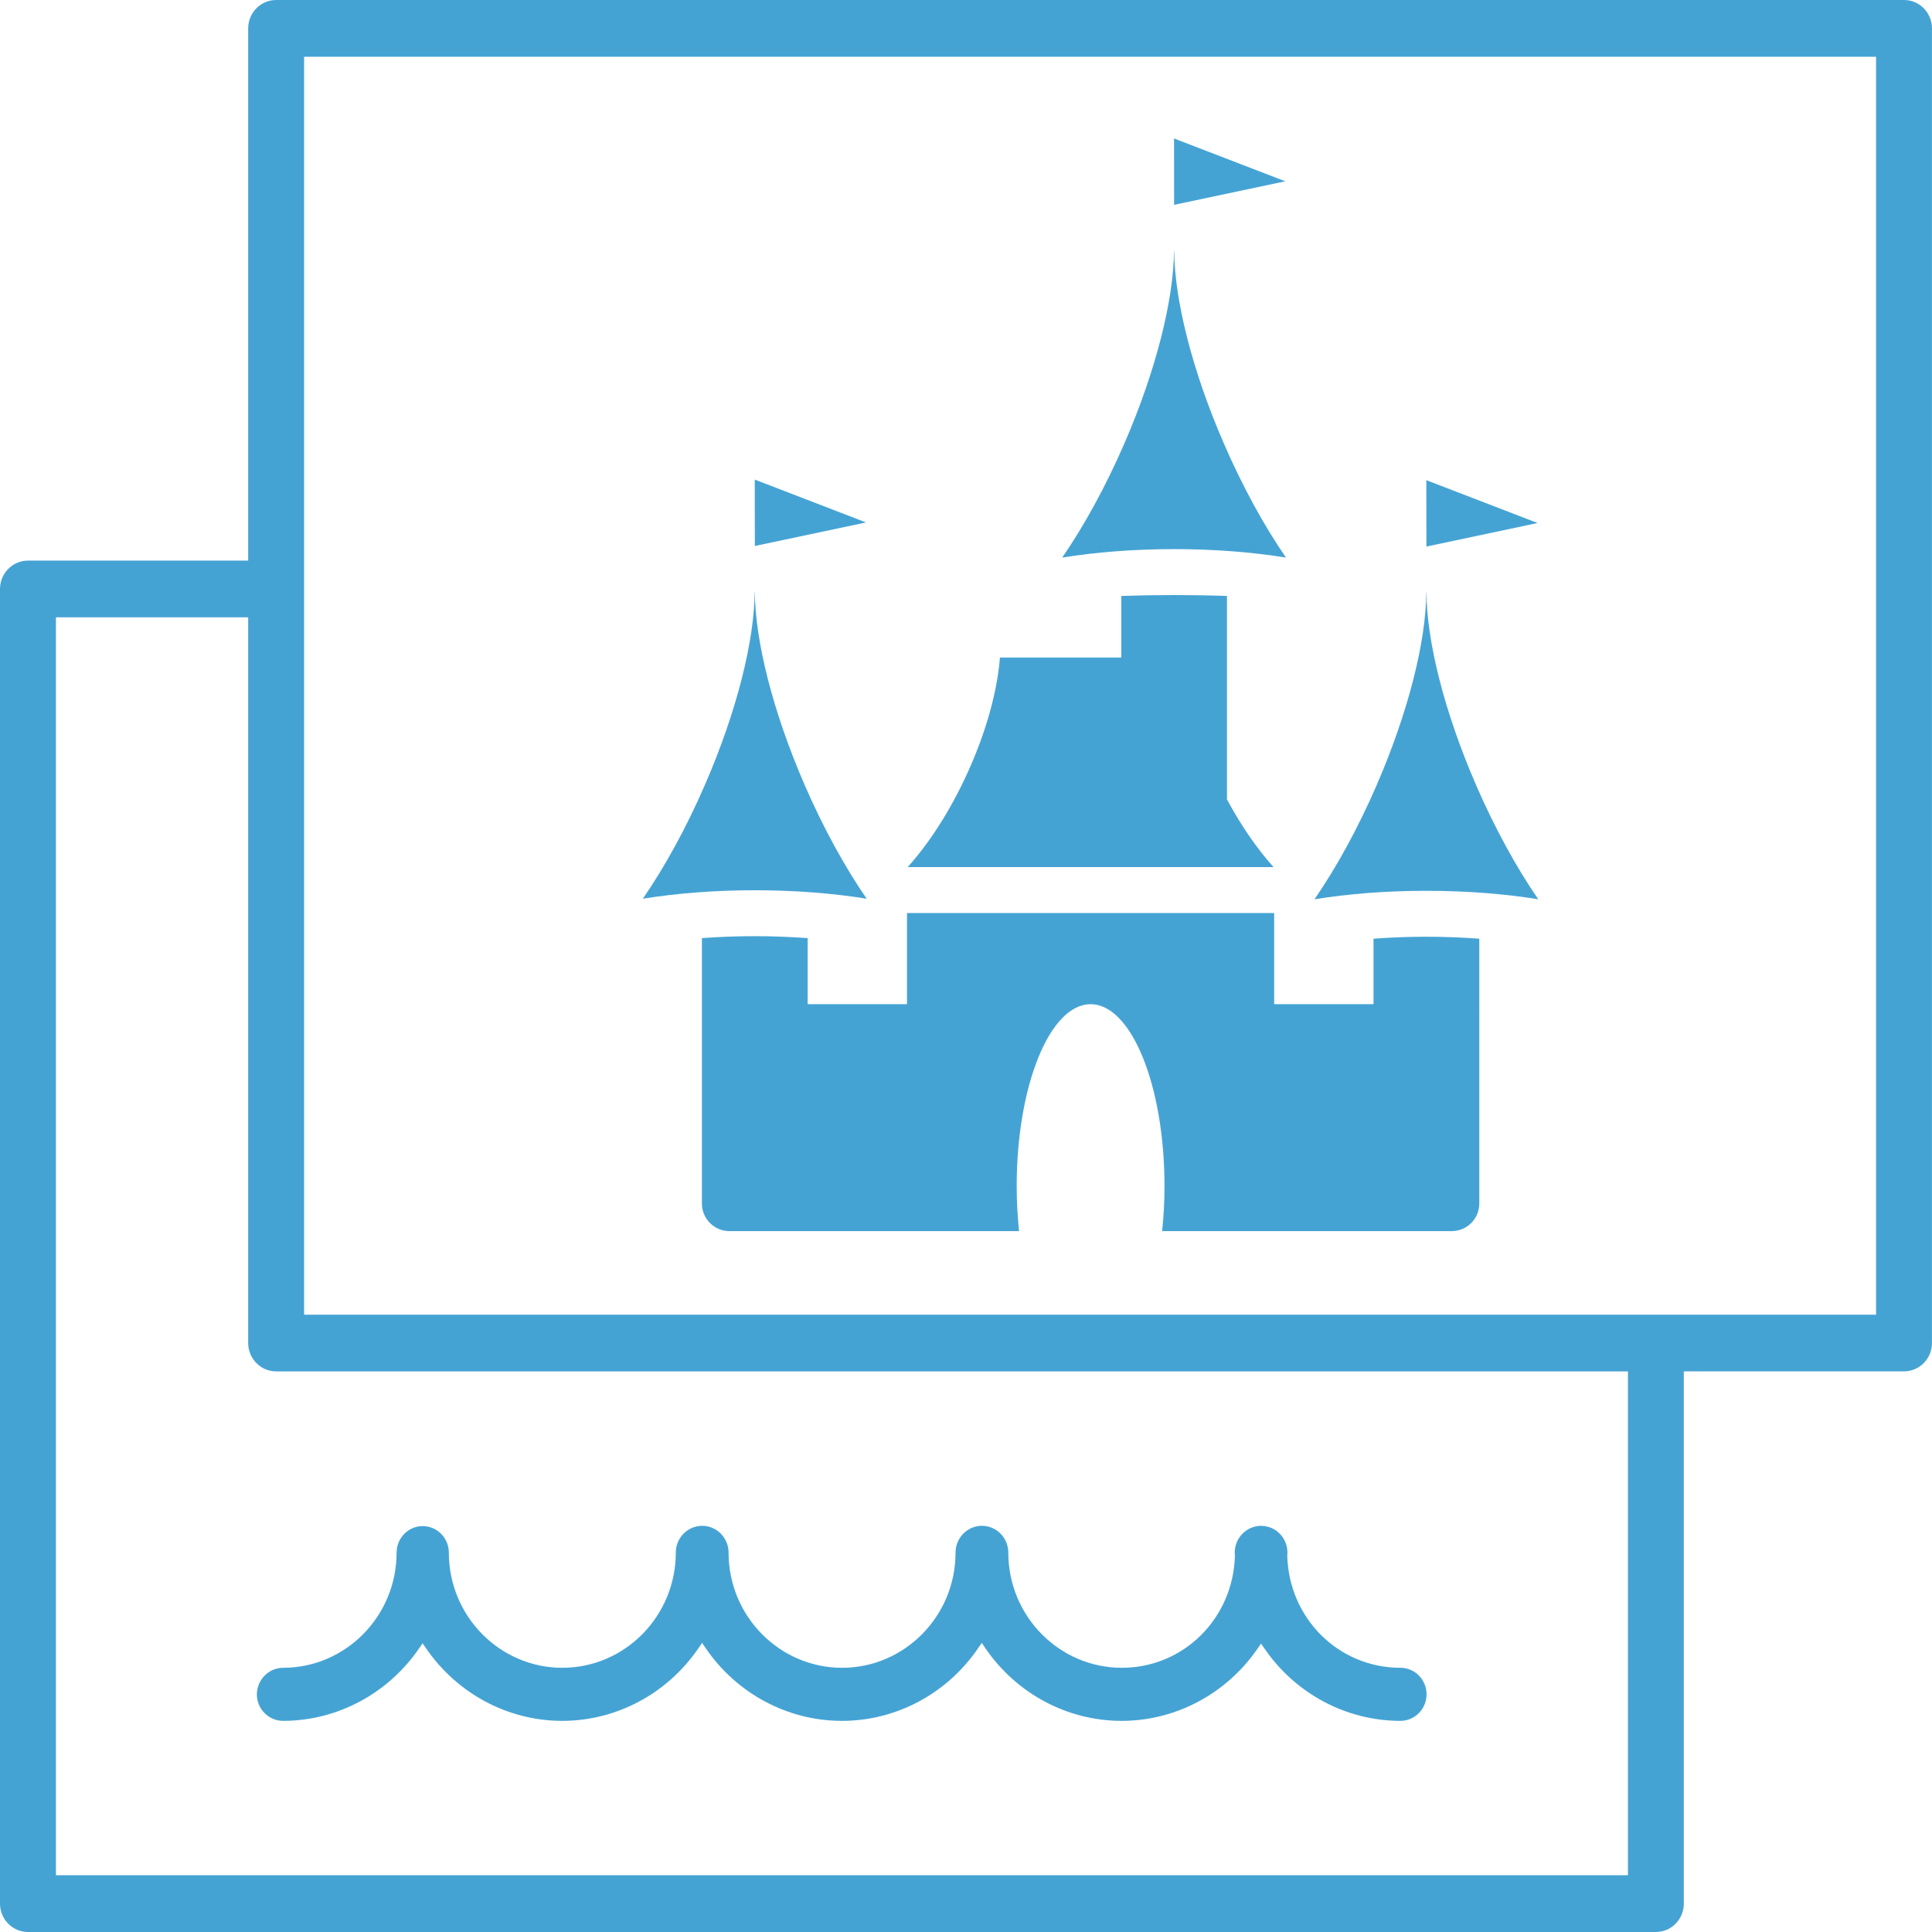 <?xml version="1.0" encoding="utf-8"?>
<!-- Generator: Adobe Illustrator 15.1.0, SVG Export Plug-In . SVG Version: 6.00 Build 0)  -->
<!DOCTYPE svg PUBLIC "-//W3C//DTD SVG 1.1//EN" "http://www.w3.org/Graphics/SVG/1.1/DTD/svg11.dtd">
<svg version="1.1" id="Layer_1" xmlns="http://www.w3.org/2000/svg" xmlns:xlink="http://www.w3.org/1999/xlink" x="0px" y="0px"
	 width="100px" height="100px" viewBox="0 0 100 100" enable-background="new 0 0 100 100" xml:space="preserve">
<g>
	<path fill="#45A3D4" d="M79.621,46.546c-1.121-1.627-2.234-3.644-3.215-5.9c-1.668-3.839-2.559-7.488-2.572-9.977h-0.009
		c-0.015,2.488-0.906,6.137-2.572,9.977c-0.979,2.257-2.095,4.273-3.215,5.9c1.733-0.28,3.702-0.438,5.792-0.438
		C75.918,46.109,77.889,46.266,79.621,46.546z"/>
	<polygon fill="#45A3D4" points="66.525,9.384 60.768,7.167 60.771,10.602 	"/>
	<path fill="#45A3D4" d="M13.295,87.698c0,0.757,0.606,1.372,1.354,1.374c2.793-0.002,5.423-1.399,7.033-3.738l0.191-0.277
		l0.191,0.276c1.612,2.34,4.24,3.739,7.035,3.739c2.804,0,5.438-1.403,7.05-3.758l0.191-0.278l0.19,0.278
		c1.609,2.354,4.244,3.758,7.048,3.758c2.804,0,5.438-1.403,7.047-3.758l0.191-0.278l0.189,0.278
		c1.61,2.354,4.244,3.758,7.051,3.758c2.789,0,5.414-1.393,7.025-3.725l0.191-0.273l0.19,0.273c1.608,2.332,4.235,3.725,7.021,3.725
		c0.75,0,1.356-0.617,1.356-1.374c0-0.761-0.606-1.374-1.356-1.374c-3.188,0-5.762-2.543-5.854-5.79l0.01-0.169
		c0-0.766-0.611-1.387-1.365-1.387S63.91,79.6,63.91,80.365l0.009,0.167c-0.094,3.247-2.663,5.792-5.854,5.792
		c-3.239,0-5.875-2.674-5.875-5.959c0-0.766-0.611-1.389-1.366-1.389c-0.751,0-1.366,0.623-1.366,1.389
		c0,3.285-2.635,5.959-5.872,5.959c-3.24,0-5.875-2.674-5.875-5.959c0-0.766-0.612-1.389-1.365-1.389
		c-0.755,0-1.367,0.623-1.367,1.389c-0.003,3.285-2.633,5.959-5.875,5.959c-3.236,0-5.872-2.674-5.872-5.959
		c0-0.758-0.606-1.374-1.354-1.374c-0.744,0-1.35,0.616-1.35,1.374c-0.002,3.285-2.637,5.959-5.872,5.959
		C13.91,86.324,13.302,86.941,13.295,87.698z"/>
	<path fill="#45A3D4" d="M66.562,28.861c-1.119-1.628-2.234-3.645-3.213-5.901c-1.668-3.839-2.559-7.488-2.572-9.977h-0.01
		c-0.017,2.489-0.906,6.138-2.572,9.977c-0.979,2.256-2.096,4.272-3.215,5.901c1.733-0.28,3.703-0.439,5.791-0.439
		C62.861,28.421,64.83,28.581,66.562,28.861z"/>
	<polygon fill="#45A3D4" points="79.584,27.071 73.826,24.853 73.831,28.29 	"/>
	<path fill="#45A3D4" d="M65.918,44.88c-0.834-0.925-1.665-2.119-2.409-3.499V30.846c-0.894-0.031-1.812-0.046-2.735-0.046
		s-1.844,0.016-2.737,0.046v3.188h-6.28c-0.134,1.728-0.711,3.867-1.717,6.051c-0.89,1.935-1.972,3.591-3.06,4.796L65.918,44.88
		L65.918,44.88z"/>
	<path fill="#45A3D4" d="M98.552,0H14.293c-0.798,0-1.447,0.659-1.447,1.469v27.548H1.448C0.65,29.017,0,29.675,0,30.485v68.044
		C0,99.343,0.65,100,1.448,100h84.259c0.799,0,1.447-0.659,1.447-1.471V70.982h11.396c0.799,0,1.448-0.657,1.448-1.469V1.47
		C99.999,0.659,99.352,0,98.552,0z M84.262,97.062H2.895V31.953h9.951v37.561c0,0.813,0.649,1.469,1.447,1.469h69.969V97.062z
		 M97.105,68.047H15.74V2.938h81.365V68.047L97.105,68.047z"/>
	<path fill="#45A3D4" d="M44.858,46.517c-1.12-1.627-2.234-3.643-3.215-5.9c-1.666-3.839-2.558-7.488-2.572-9.977h-0.009
		c-0.016,2.489-0.905,6.138-2.572,9.977c-0.979,2.258-2.096,4.273-3.216,5.9c1.735-0.279,3.703-0.438,5.793-0.438
		C41.156,46.079,43.125,46.238,44.858,46.517z"/>
	<path fill="#45A3D4" d="M41.805,48.557c-0.894-0.065-1.813-0.101-2.737-0.101c-0.924,0-1.845,0.035-2.737,0.101v13.738
		c0,0.789,0.639,1.428,1.428,1.428h14.987c-0.077-0.746-0.122-1.521-0.122-2.326c0-5.201,1.713-9.42,3.825-9.42
		c2.113,0,3.826,4.219,3.826,9.42c0,0.805-0.045,1.58-0.123,2.326h14.988c0.789,0,1.428-0.639,1.428-1.428V48.587
		c-0.894-0.065-1.812-0.102-2.737-0.102s-1.847,0.036-2.738,0.102v3.39H65.95v-4.718H46.946v4.718h-5.142L41.805,48.557
		L41.805,48.557z"/>
	<polygon fill="#45A3D4" points="44.825,27.042 39.066,24.823 39.071,28.26 	"/>
</g>
</svg>
